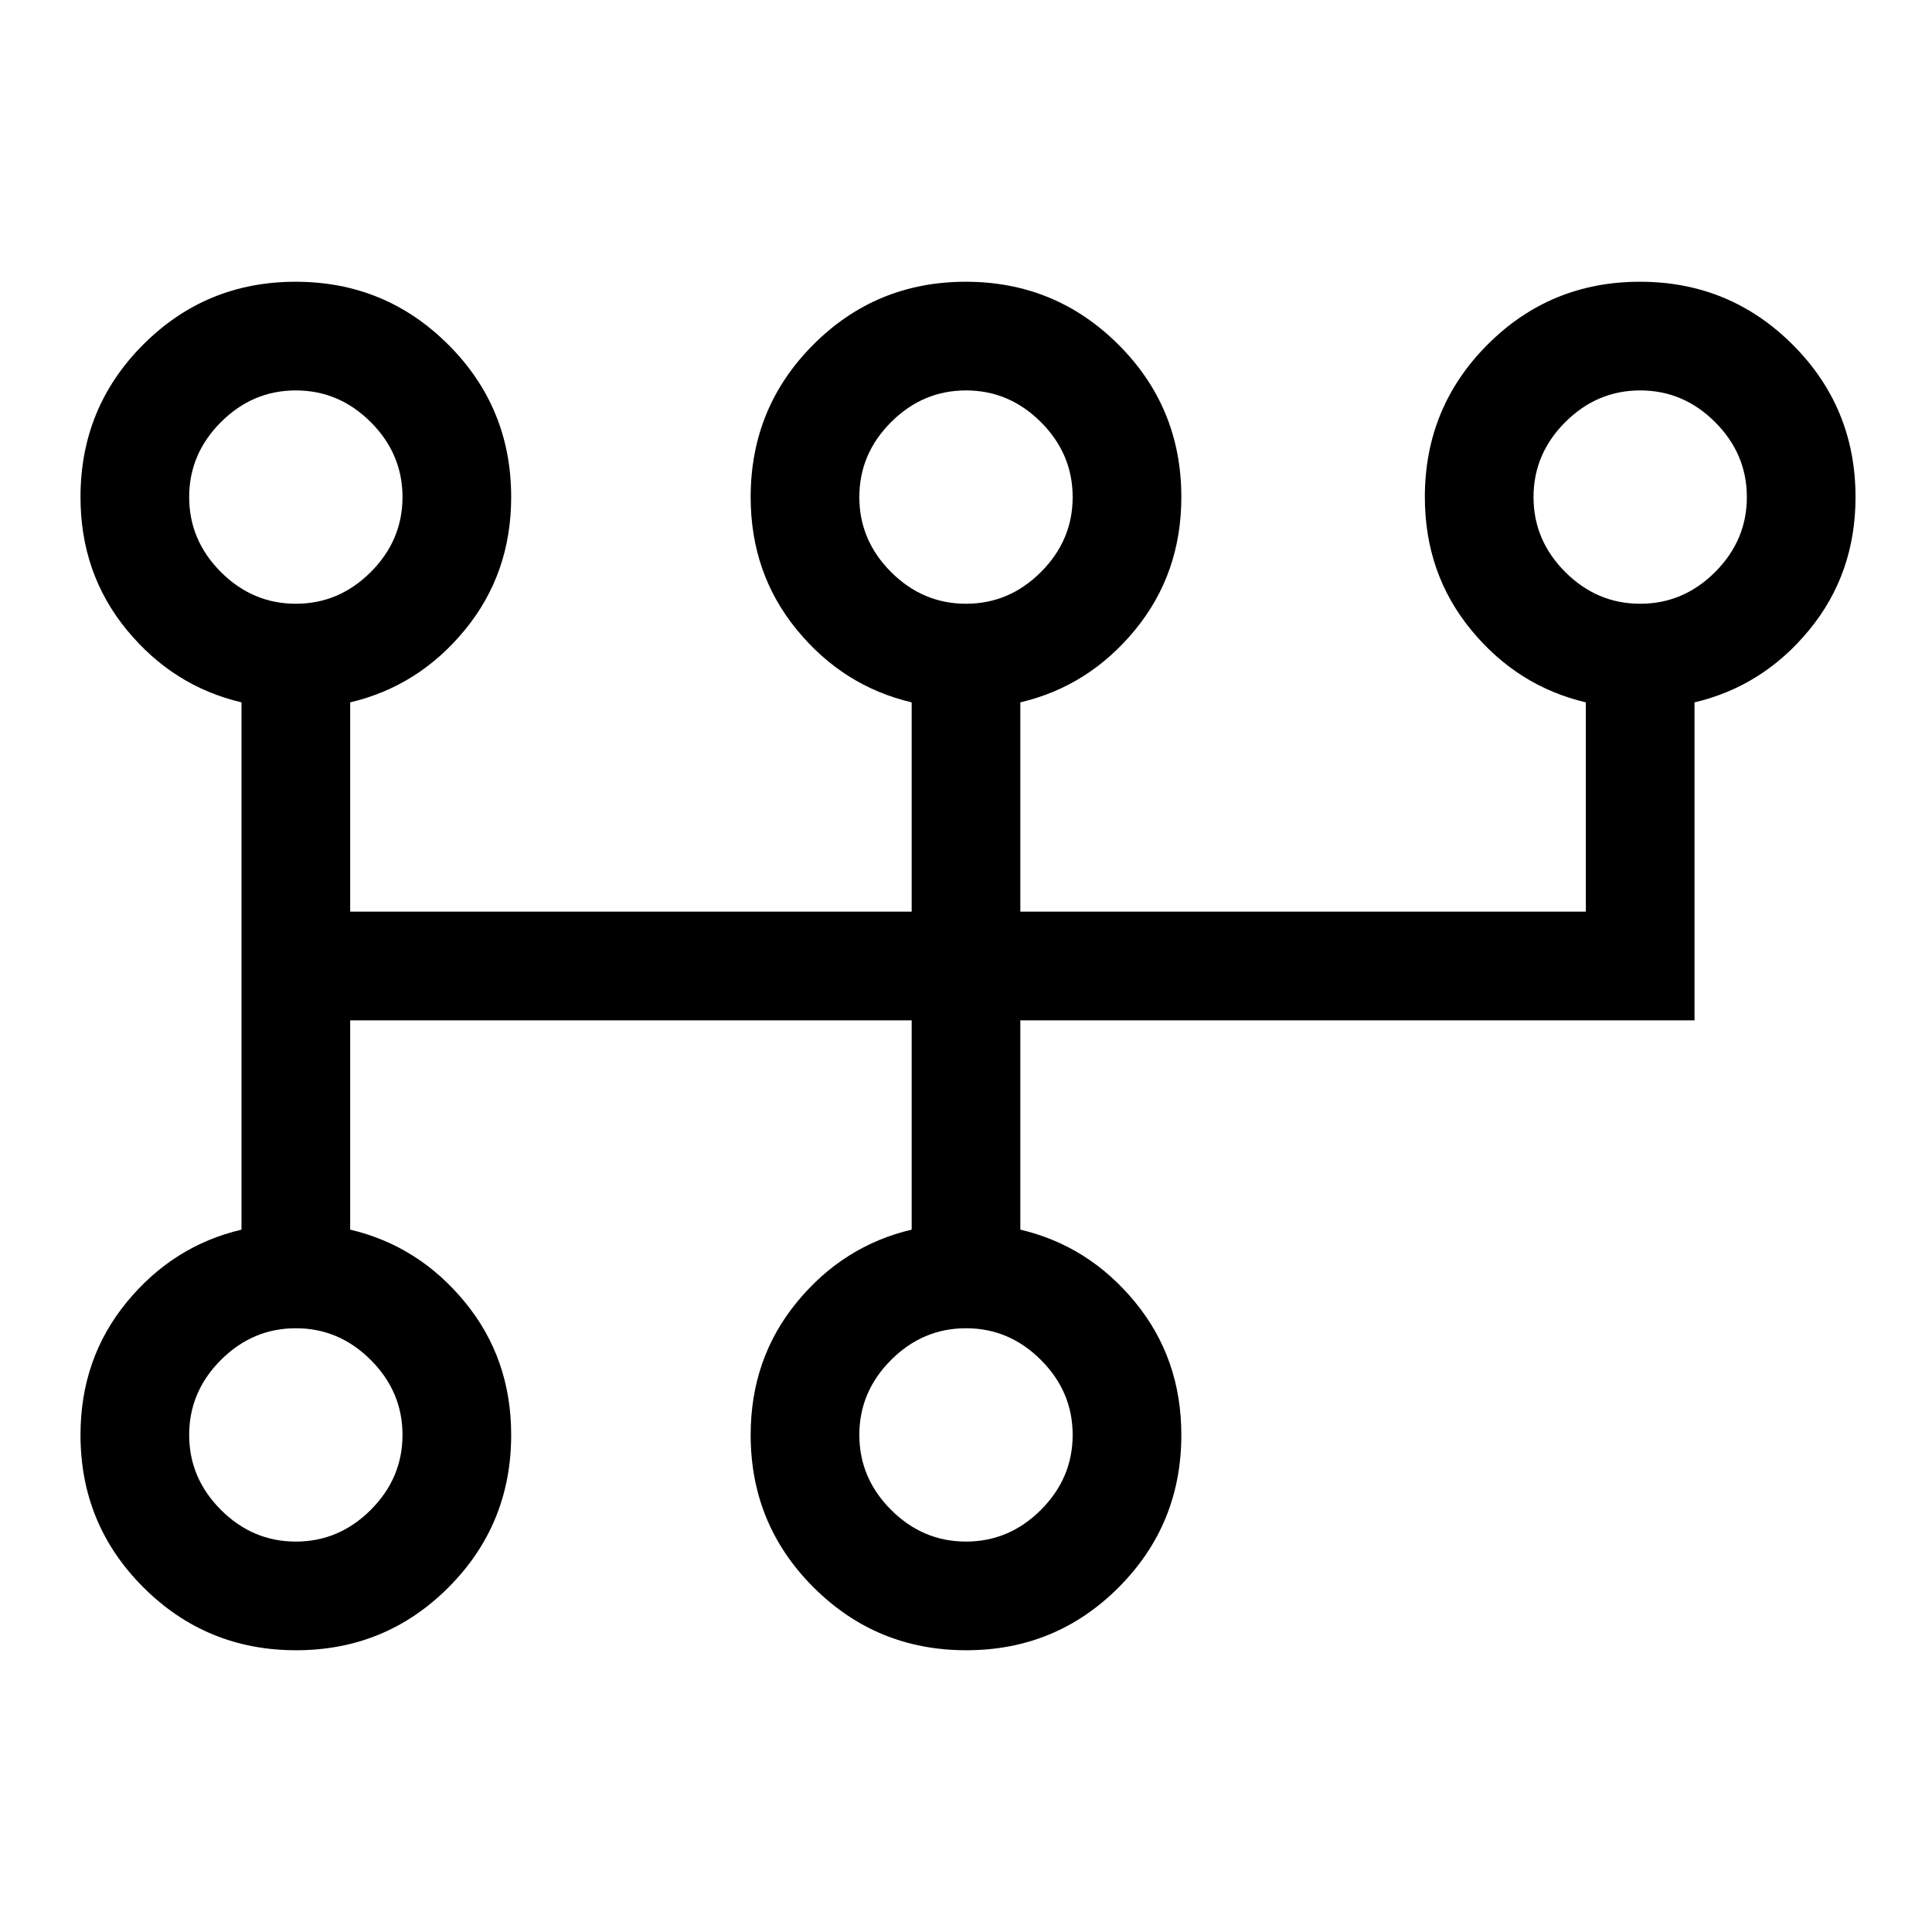 <svg xmlns="http://www.w3.org/2000/svg" height="24" viewBox="0 -960 960 960" width="24"><path d="M147.118-140q-44.535 0-75.826-31.208Q40-202.417 40-247q0-38 23-66t57-36v-262q-34-8-57-36t-23-66q0-44.583 31.174-75.792Q102.348-820 146.882-820q44.535 0 75.826 31.208Q254-757.583 254-713q0 38-23 66t-57 36v104h279v-104q-34-8-57-36t-23-66q0-44.583 31.174-75.792Q435.348-820 479.882-820q44.535 0 75.826 31.208Q587-757.583 587-713q0 38-23 66t-57 36v104h281v-104q-34-8-57-36t-23-66q0-44.583 31.174-75.792Q770.348-820 814.882-820q44.535 0 75.826 31.208Q922-757.583 922-713q0 38-23 66t-57 36v158H507v104q34 8 57 36t23 66q0 44.583-31.174 75.792Q524.652-140 480.118-140q-44.535 0-75.826-31.208Q373-202.417 373-247q0-38 23-66t57-36v-104H174v104q34 8 57 36t23 66q0 44.583-31.174 75.792Q191.652-140 147.118-140ZM147-194q21.475 0 37.238-15.762Q200-225.525 200-247t-15.762-37.237Q168.475-300 147-300t-37.238 15.763Q94-268.475 94-247t15.762 37.238Q125.525-194 147-194Zm0-466q21.475 0 37.238-15.763Q200-691.525 200-713t-15.762-37.237Q168.475-766 147-766t-37.238 15.763Q94-734.475 94-713t15.762 37.237Q125.525-660 147-660Zm333 466q21.475 0 37.237-15.762Q533-225.525 533-247t-15.763-37.237Q501.475-300 480-300t-37.237 15.763Q427-268.475 427-247t15.763 37.238Q458.525-194 480-194Zm0-466q21.475 0 37.237-15.763Q533-691.525 533-713t-15.763-37.237Q501.475-766 480-766t-37.237 15.763Q427-734.475 427-713t15.763 37.237Q458.525-660 480-660Zm335 0q21.475 0 37.237-15.763Q868-691.525 868-713t-15.763-37.237Q836.475-766 815-766t-37.237 15.763Q762-734.475 762-713t15.763 37.237Q793.525-660 815-660ZM147-247Zm0-466Zm333 466Zm0-466Zm335 0Z"/></svg>